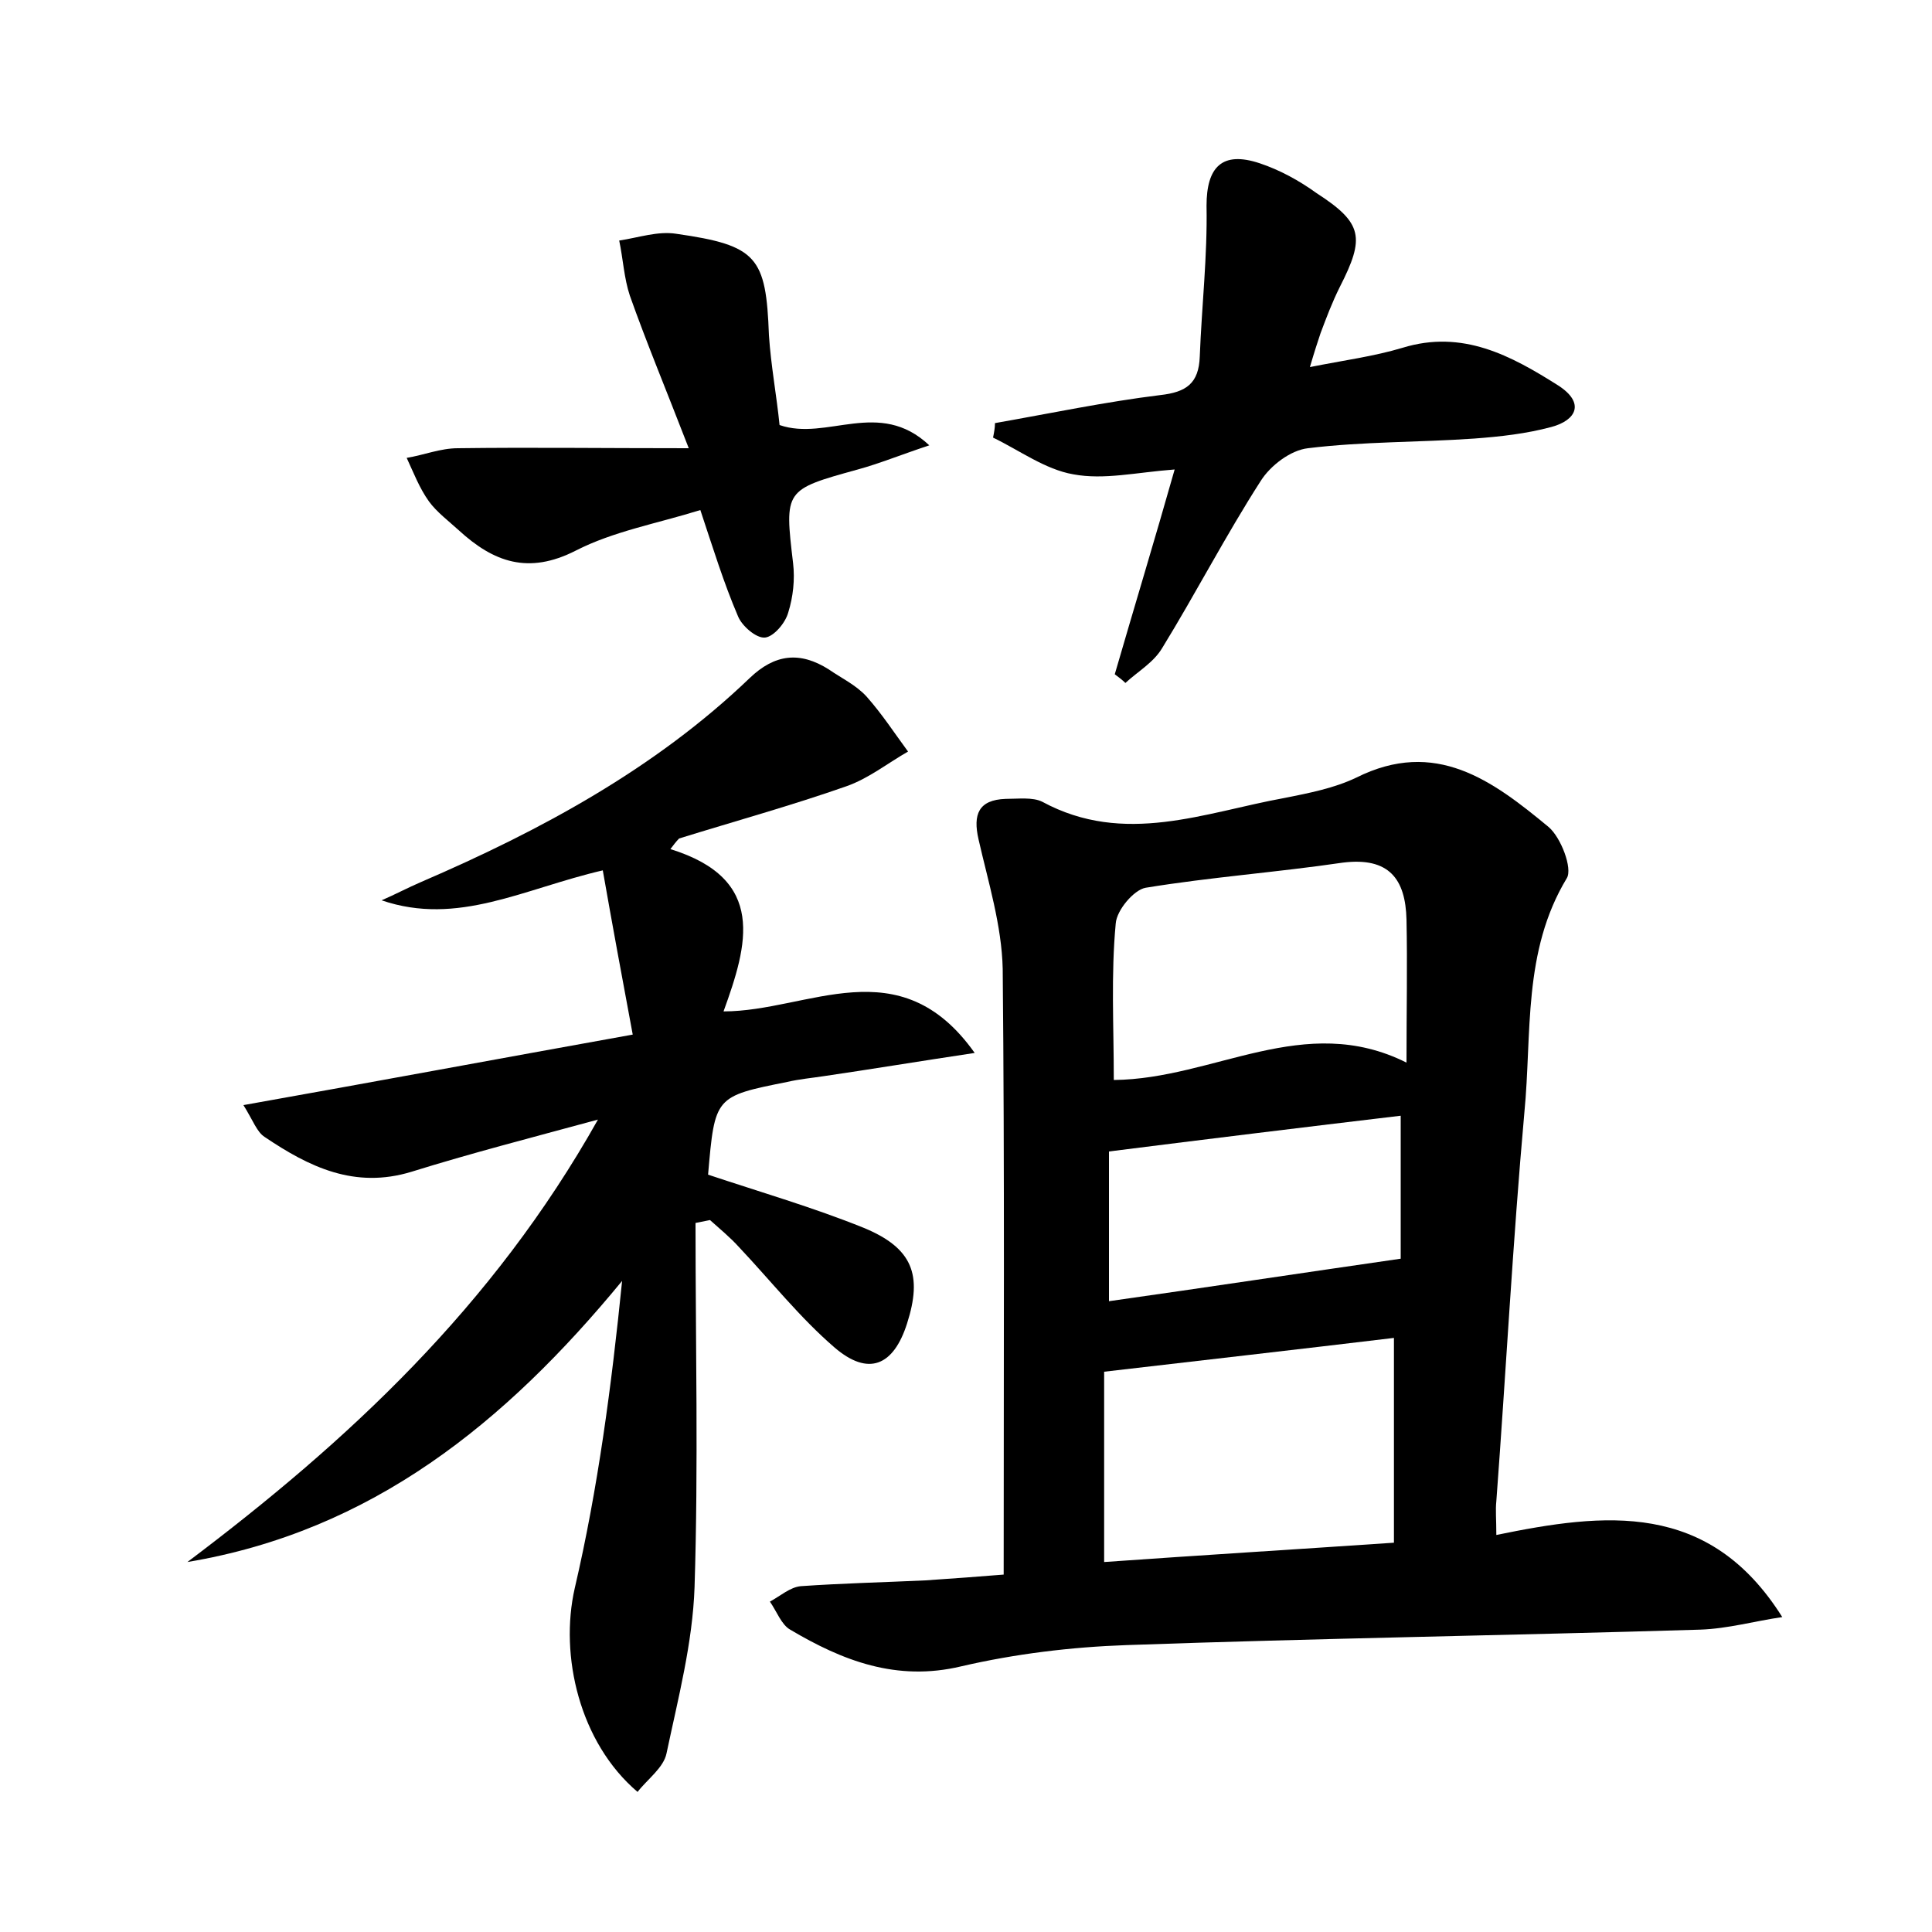 <?xml version="1.0" encoding="utf-8"?>
<!-- Generator: Adobe Illustrator 22.0.0, SVG Export Plug-In . SVG Version: 6.00 Build 0)  -->
<svg version="1.1" id="图层_1" xmlns="http://www.w3.org/2000/svg" xmlns:xlink="http://www.w3.org/1999/xlink" x="0px" y="0px"
	 viewBox="0 0 200 200" style="enable-background:new 0 0 200 200;" xml:space="preserve">
<style type="text/css">
	.st0{fill:#FFFFFF;}
</style>
<g>
	
	<path d="M103.9,163c0-21.5,0.1-42.1-0.1-62.7c-0.1-4.5-1.5-9-2.5-13.4c-0.6-2.6,0-4.1,2.8-4.2c1.3,0,2.8-0.2,3.8,0.3
		c8.5,4.6,16.8,1.1,25.1-0.4c2.5-0.5,5.1-1,7.4-2.1c8.2-4.1,14.1,0.3,19.9,5.1c1.3,1.1,2.5,4.3,1.9,5.3c-4.6,7.6-3.6,16.1-4.4,24.3
		c-1.2,13.4-1.9,26.8-2.9,40.2c-0.1,0.9,0,1.9,0,3.5c11.2-2.3,22-3.6,29.6,8.5c-2.8,0.4-5.6,1.2-8.5,1.3
		c-19.8,0.6-39.6,0.9-59.4,1.6c-5.7,0.2-11.5,0.9-17.1,2.2c-6.7,1.6-12.3-0.6-17.7-3.8c-0.9-0.5-1.4-1.9-2.1-2.9
		c1.1-0.6,2.1-1.5,3.2-1.6c4.3-0.3,8.6-0.4,12.9-0.6C98.7,163.4,101.5,163.2,103.9,163z M114.3,161.7c9.9-0.7,19.7-1.3,30-2
		c0-7.3,0-14.2,0-21.2c-10,1.2-19.7,2.3-30,3.5C114.3,148,114.3,154.5,114.3,161.7z M115.3,111.8c10.4-0.1,19.7-7.1,30.3-1.8
		c0-5.5,0.1-10.1,0-14.8c-0.1-4.2-1.8-6.5-6.6-5.9c-6.8,1-13.7,1.5-20.4,2.6c-1.2,0.2-3,2.3-3.1,3.7
		C115,100.9,115.3,106.2,115.3,111.8z M145,115.5c-10.1,1.2-19.9,2.4-30.2,3.7c0,5,0,10.2,0,15.5c9.9-1.4,19.8-2.9,30.2-4.4
		C145,126.4,145,121.2,145,115.5z"/>
	<path d="M69.4,87.9c10,3.1,8,9.9,5.5,16.8c8.8,0,18.2-6.7,26,4.3c-6,0.9-10.8,1.7-15.6,2.4c-1.3,0.2-2.5,0.3-3.8,0.6
		c-7.5,1.5-7.5,1.5-8.2,9.6c5.4,1.8,10.9,3.4,16.1,5.5c5.1,2.1,6.1,4.9,4.5,9.9c-1.4,4.4-4,5.5-7.5,2.5c-3.6-3.1-6.6-6.9-9.9-10.4
		c-0.9-1-2-1.9-3-2.8c-0.5,0.1-1,0.2-1.5,0.3c0,12.6,0.3,25.1-0.1,37.7c-0.2,5.8-1.7,11.5-2.9,17.2c-0.3,1.5-2,2.7-3,4
		c-6-5.1-8.1-14.1-6.5-21.1c2.4-10.3,3.8-20.9,4.9-31.8c-12.1,14.7-25.9,25.9-45,29.1c16.6-12.5,31.6-26.4,42.5-45.8
		c-7,1.9-13.2,3.5-19.3,5.4c-5.9,1.8-10.6-0.5-15.2-3.6c-0.8-0.5-1.2-1.7-2.2-3.3c13.5-2.4,26.4-4.8,40.3-7.3
		c-1.1-5.9-2.1-11.3-3.1-17c-8.2,1.9-15,5.8-22.9,3.1c1.4-0.6,2.7-1.3,4.1-1.9C55.9,86,67.8,79.6,77.6,70.2c2.6-2.5,5.2-2.8,8.2-0.9
		c1.3,0.9,2.8,1.6,3.9,2.8c1.6,1.8,2.9,3.8,4.3,5.7c-2.1,1.2-4.1,2.8-6.4,3.6c-5.7,2-11.5,3.6-17.3,5.4C70,87.1,69.7,87.5,69.4,87.9
		z"/>
	<path d="M115.4,69.8c2-6.9,4.1-13.8,6.2-21.2c-4,0.3-7.3,1.1-10.5,0.5c-2.9-0.5-5.6-2.5-8.3-3.8c0.1-0.5,0.2-1,0.2-1.5
		c5.7-1,11.4-2.2,17.1-2.9c2.7-0.3,4-1.2,4.1-4c0.2-5.2,0.8-10.4,0.7-15.6c0-4,1.6-5.7,5.5-4.4c2.1,0.7,4.1,1.8,5.9,3.1
		c4.8,3.1,5,4.6,2.4,9.7c-0.8,1.6-1.4,3.2-2,4.8c-0.3,0.9-0.6,1.8-1.1,3.5c3.5-0.7,6.6-1.1,9.6-2c6.2-1.9,11.2,0.8,16.1,3.9
		c2.8,1.8,1.9,3.6-0.7,4.3c-2.6,0.7-5.3,1-8,1.2c-5.7,0.4-11.5,0.3-17.2,1c-1.8,0.2-3.9,1.8-4.9,3.4c-3.6,5.6-6.7,11.6-10.2,17.3
		c-0.9,1.5-2.5,2.4-3.8,3.6C116.2,70.4,115.8,70.1,115.4,69.8z"/>
	<path d="M80.7,44c4.9,1.7,10.3-2.8,15.5,2.1c-3,1-5.2,1.9-7.4,2.5c-7.6,2.1-7.6,2.1-6.7,9.7c0.2,1.7,0,3.5-0.5,5.1
		c-0.3,1.1-1.5,2.5-2.4,2.6c-0.9,0.1-2.4-1.2-2.8-2.2c-1.5-3.5-2.6-7.1-3.9-11c-4.5,1.4-9,2.2-12.9,4.2c-4.9,2.5-8.5,1.2-12.1-2.1
		c-1.1-1-2.3-1.9-3.1-3c-1-1.4-1.6-3-2.3-4.5c1.8-0.3,3.5-1,5.3-1c7.4-0.1,14.9,0,23.9,0c-2.4-6.2-4.4-11-6.1-15.8
		c-0.6-1.8-0.7-3.8-1.1-5.7c2-0.3,4-1,5.9-0.7c8.4,1.2,9.3,2.4,9.6,10.5C79.8,37.8,80.4,41,80.7,44z"/>
	
	
	
</g>
</svg>

